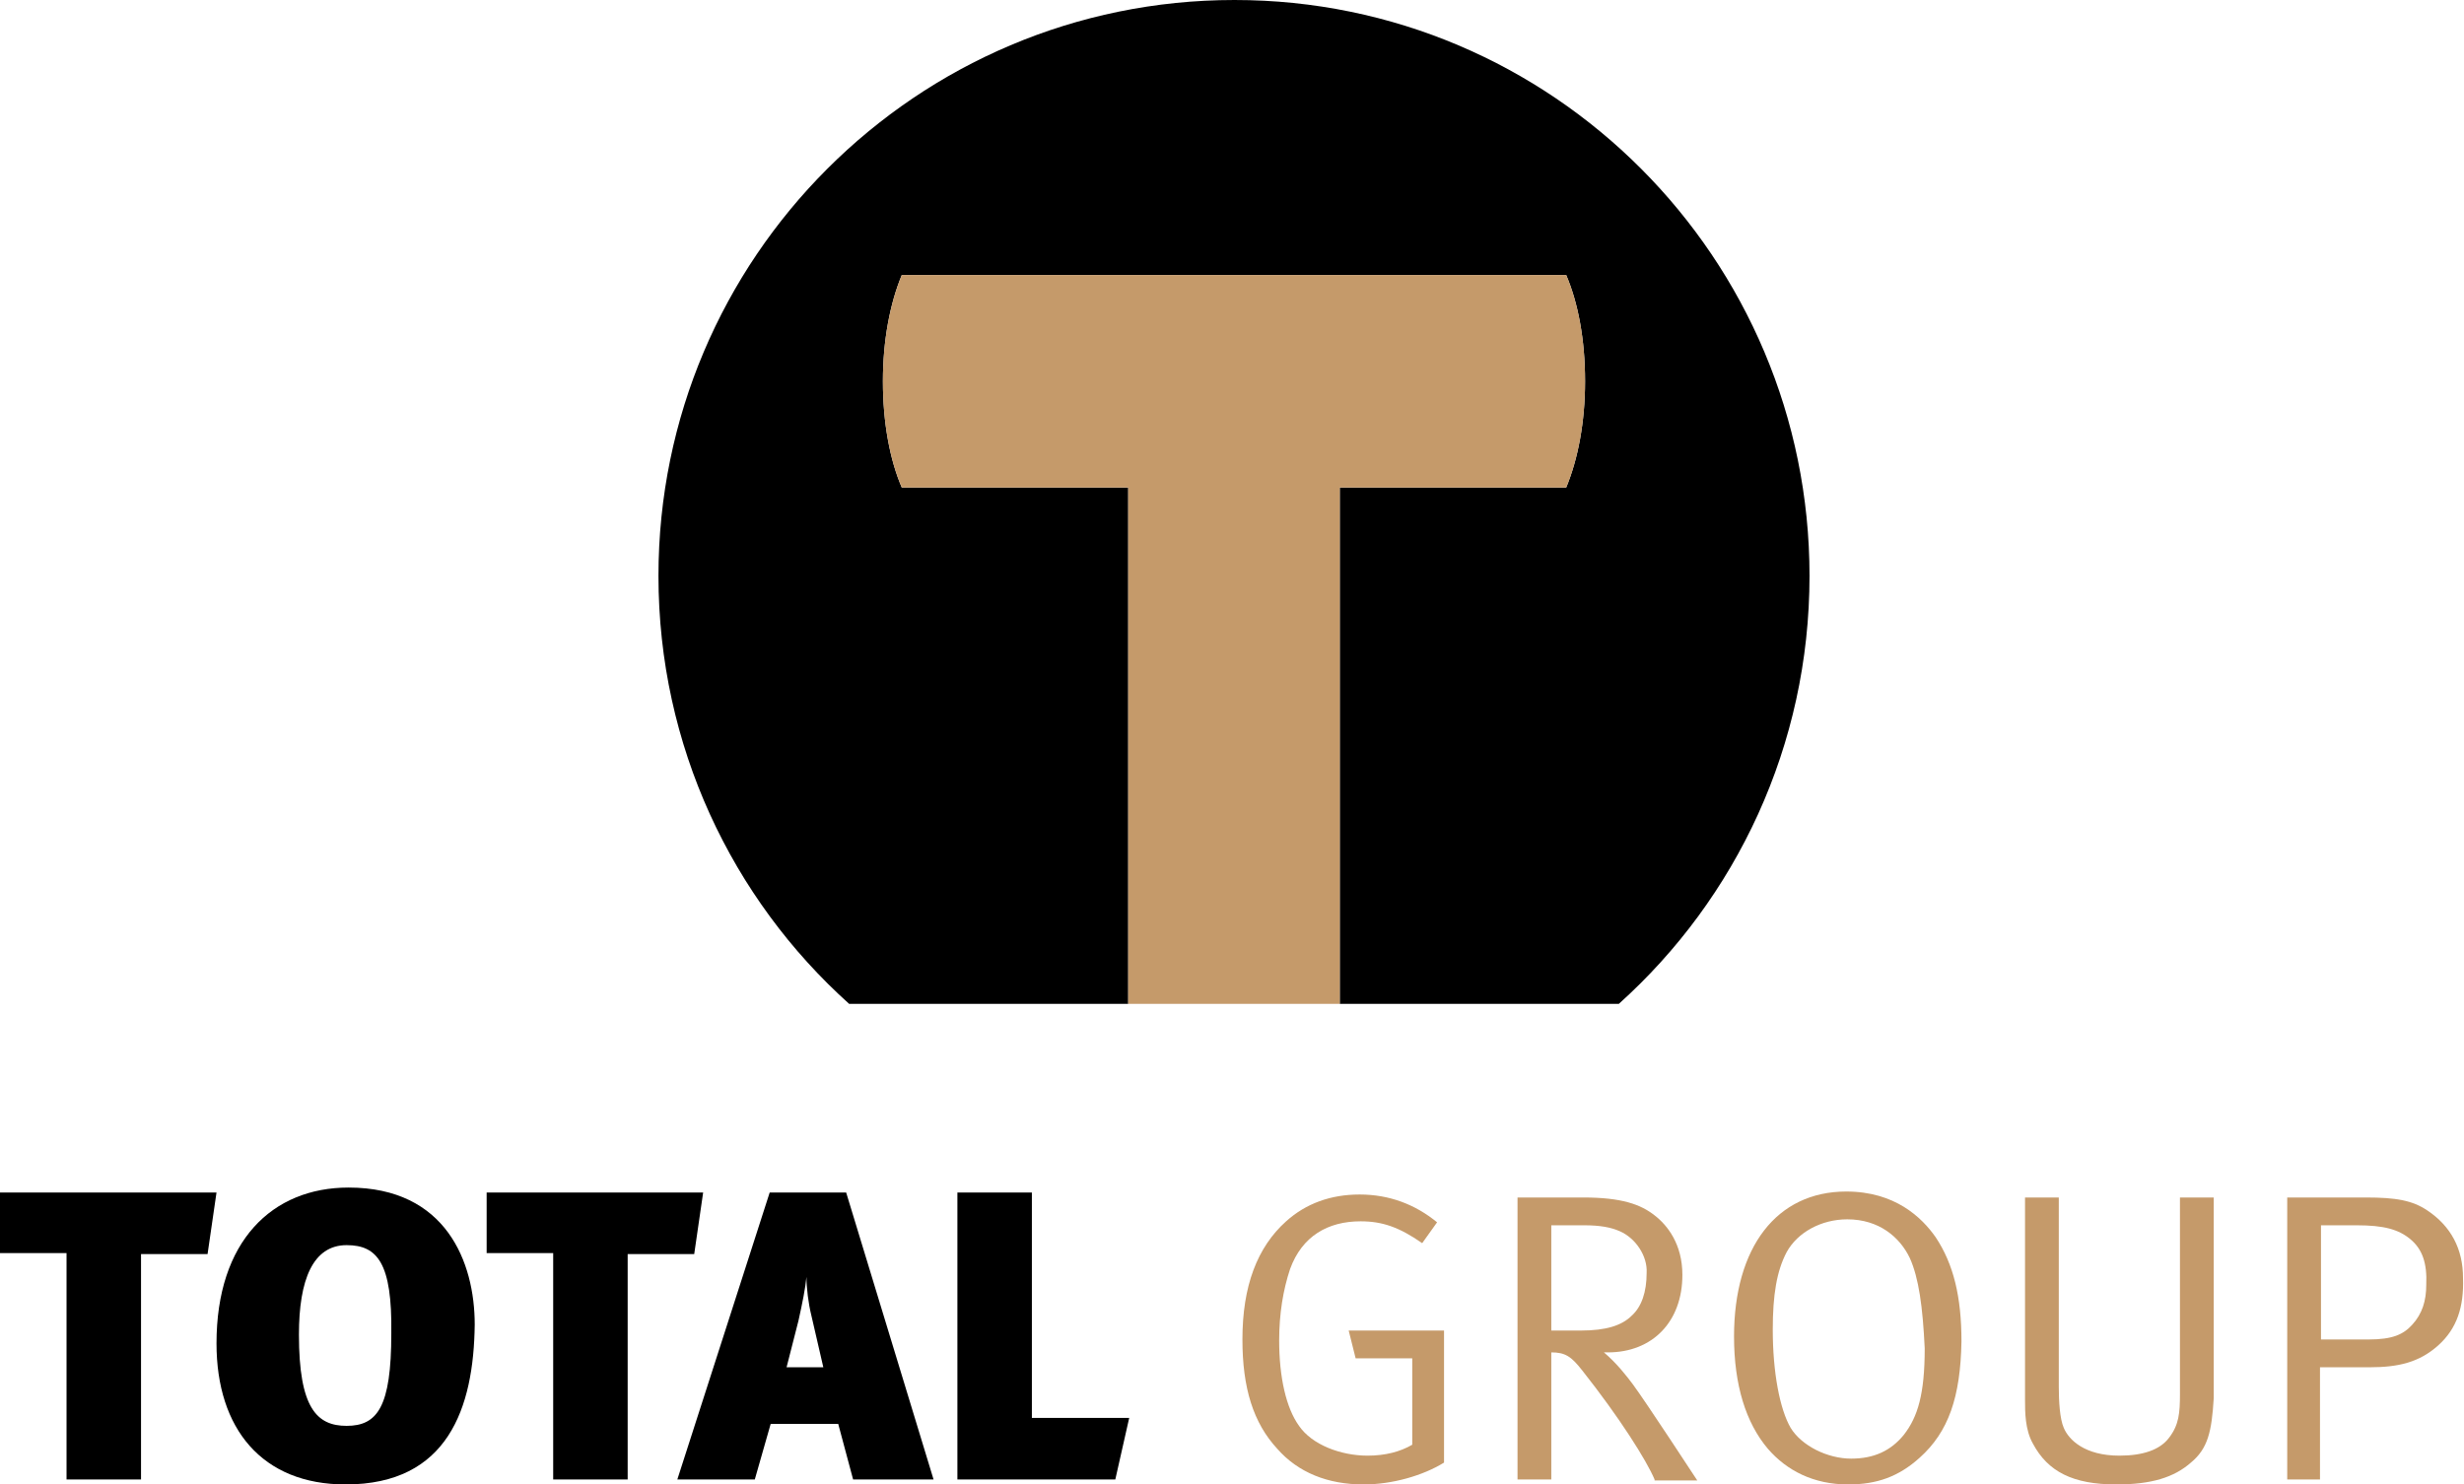 <?xml version="1.0" encoding="utf-8"?>
<!-- Generator: Adobe Illustrator 20.1.0, SVG Export Plug-In . SVG Version: 6.00 Build 0)  -->
<svg version="1.1" xmlns="http://www.w3.org/2000/svg" xmlns:xlink="http://www.w3.org/1999/xlink" x="0px" y="0px"
	 viewBox="0 0 248.1 149.5" style="enable-background:new 0 0 248.1 149.5;" xml:space="preserve">
<style type="text/css">
	.st0{fill:#C59A6A;}
</style>
<g>
	<g>
		<path d="M124.3,0c-32,0-58,26-58,58c0,17.1,7.4,32.5,19.2,43.1h28.1v-52H90.8c-1.2-2.8-1.9-6.5-1.9-10.7c0-4.1,0.7-7.8,1.9-10.7
			h66.9c1.2,2.8,1.9,6.5,1.9,10.7c0,4.1-0.7,7.8-1.9,10.7h-22.8v52h28.1c11.8-10.6,19.2-26,19.2-43.1C182.2,26,156.3,0,124.3,0z"/>
		<g>
			<g>
				<path d="M20.9,126.3h-6.7V149H6.7v-22.8H0v-6.1h21.8L20.9,126.3z"/>
				<path d="M34.8,149.5c-8.4,0-13-5.6-13-14.2c0-10.3,5.6-15.7,13.3-15.7c9.8,0,12.7,7.5,12.7,13.8
					C47.7,141.8,45.1,149.5,34.8,149.5z M34.9,125.4c-3.4,0-4.8,3.5-4.8,9c0,7.4,1.8,9.2,4.8,9.2c3.1,0,4.5-1.9,4.5-9.3
					C39.5,127.2,38,125.4,34.9,125.4z"/>
				<path d="M69.9,126.3h-6.7V149h-7.5v-22.8H49v-6.1h21.8L69.9,126.3z"/>
				<path d="M85.9,149l-1.5-5.6h-6.8L76,149h-7.8l9.3-28.9h7.7L94,149H85.9z M81.7,132.5c-0.3-1.2-0.5-2.8-0.5-3.9
					c-0.1,1.1-0.4,2.6-0.8,4.4l-1.2,4.7h3.7L81.7,132.5z"/>
				<path d="M112.3,149H96.4v-28.9h7.5v22.7h9.8L112.3,149z"/>
			</g>
			<g>
				<path class="st0" d="M137.3,149.5c-3.6,0-6.6-1.2-8.7-3.6c-2.4-2.6-3.5-6.1-3.5-11c0-5.4,1.5-9.3,4.4-11.9
					c2-1.8,4.5-2.7,7.4-2.7c3,0,5.6,1,7.8,2.8l-1.5,2.1c-2.3-1.6-4-2.2-6.2-2.2c-3.3,0-5.9,1.5-7.1,4.8c-0.7,2.1-1.1,4.5-1.1,7.2
					c0,3.7,0.7,6.8,2,8.6c1.3,1.9,4.2,3,6.9,3c1.8,0,3.3-0.4,4.5-1.1v-8.7h-5.7l-0.7-2.8h9.6v13.3
					C143.3,148.6,140.2,149.5,137.3,149.5z"/>
				<path class="st0" d="M166.6,149c-0.8-1.9-3.5-6.2-7.3-11c-1.1-1.4-1.7-1.8-3.1-1.8V149h-3.4v-28.4h6.6c3.9,0,5.8,0.7,7.2,1.8
					c1.3,1,2.8,2.9,2.8,6c0,4.7-3,7.8-7.5,7.8h-0.4c1.3,1.1,2.3,2.4,2.9,3.2c1.2,1.6,6.5,9.7,6.5,9.7H166.6z M163.1,124
					c-0.9-0.4-2-0.6-3.6-0.6h-3.3V134h3c2.5,0,4.1-0.5,5.1-1.5c1-0.9,1.5-2.4,1.5-4.3C165.9,126.5,164.7,124.7,163.1,124z"/>
				<path class="st0" d="M193.3,146.8c-2.1,1.9-4.3,2.7-7.2,2.7c-3.5,0-6.2-1.4-8.1-3.6c-2.2-2.6-3.4-6.4-3.4-11.3
					c0-9,4.3-14.6,11.3-14.6c4.9,0,7.6,2.6,9,4.6c1.8,2.7,2.6,6,2.6,10.5C197.4,140.7,196.2,144.2,193.3,146.8z M192.3,126.7
					c-1-2.1-3.1-3.9-6.3-3.9c-2.6,0-5,1.3-6.1,3.3c-1,1.9-1.4,4.3-1.4,7.8c0,4.3,0.7,8,1.8,9.9c1.1,1.8,3.7,3.1,6.1,3.1
					c2.3,0,4-0.8,5.3-2.4c1.4-1.8,2.1-4.1,2.1-8.7C193.6,131.6,193.2,128.7,192.3,126.7z"/>
				<path class="st0" d="M220.6,147.3c-1.7,1.5-4,2.2-7.5,2.2c-4.4,0-6.9-1.3-8.4-4.1c-0.8-1.4-0.8-3.2-0.8-4.4v-20.4h3.4v19.1
					c0,1.4,0.1,3.2,0.5,4.1c0.5,1.2,2.1,2.8,5.6,2.8c2.4,0,4.1-0.6,5-1.8c1-1.3,1.1-2.5,1.1-4.4v-19.8h3.4v20.2
					C222.7,144.2,222.3,145.9,220.6,147.3z"/>
				<path class="st0" d="M245.5,135.5c-1.9,1.7-4,2.2-6.9,2.2h-5V149h-3.3v-28.4h7.9c3.1,0,4.7,0.3,6.2,1.3c2.4,1.6,3.6,3.9,3.6,6.8
					C248.1,131.6,247.4,133.8,245.5,135.5z M242.7,124.8c-1.2-1-2.7-1.4-5.4-1.4h-3.6v11.5h4.8c2.4,0,3.5-0.5,4.4-1.5
					c1-1.1,1.4-2.4,1.4-4C244.4,127.2,243.9,125.8,242.7,124.8z"/>
			</g>
		</g>
	</g>
	<path class="st0" d="M113.6,101.1v-52H90.8c-1.2-2.8-1.9-6.5-1.9-10.7c0-4.1,0.7-7.8,1.9-10.7h66.9c1.2,2.8,1.9,6.5,1.9,10.7
		c0,4.1-0.7,7.8-1.9,10.7h-22.8v52H113.6z"/>
</g>
</svg>
